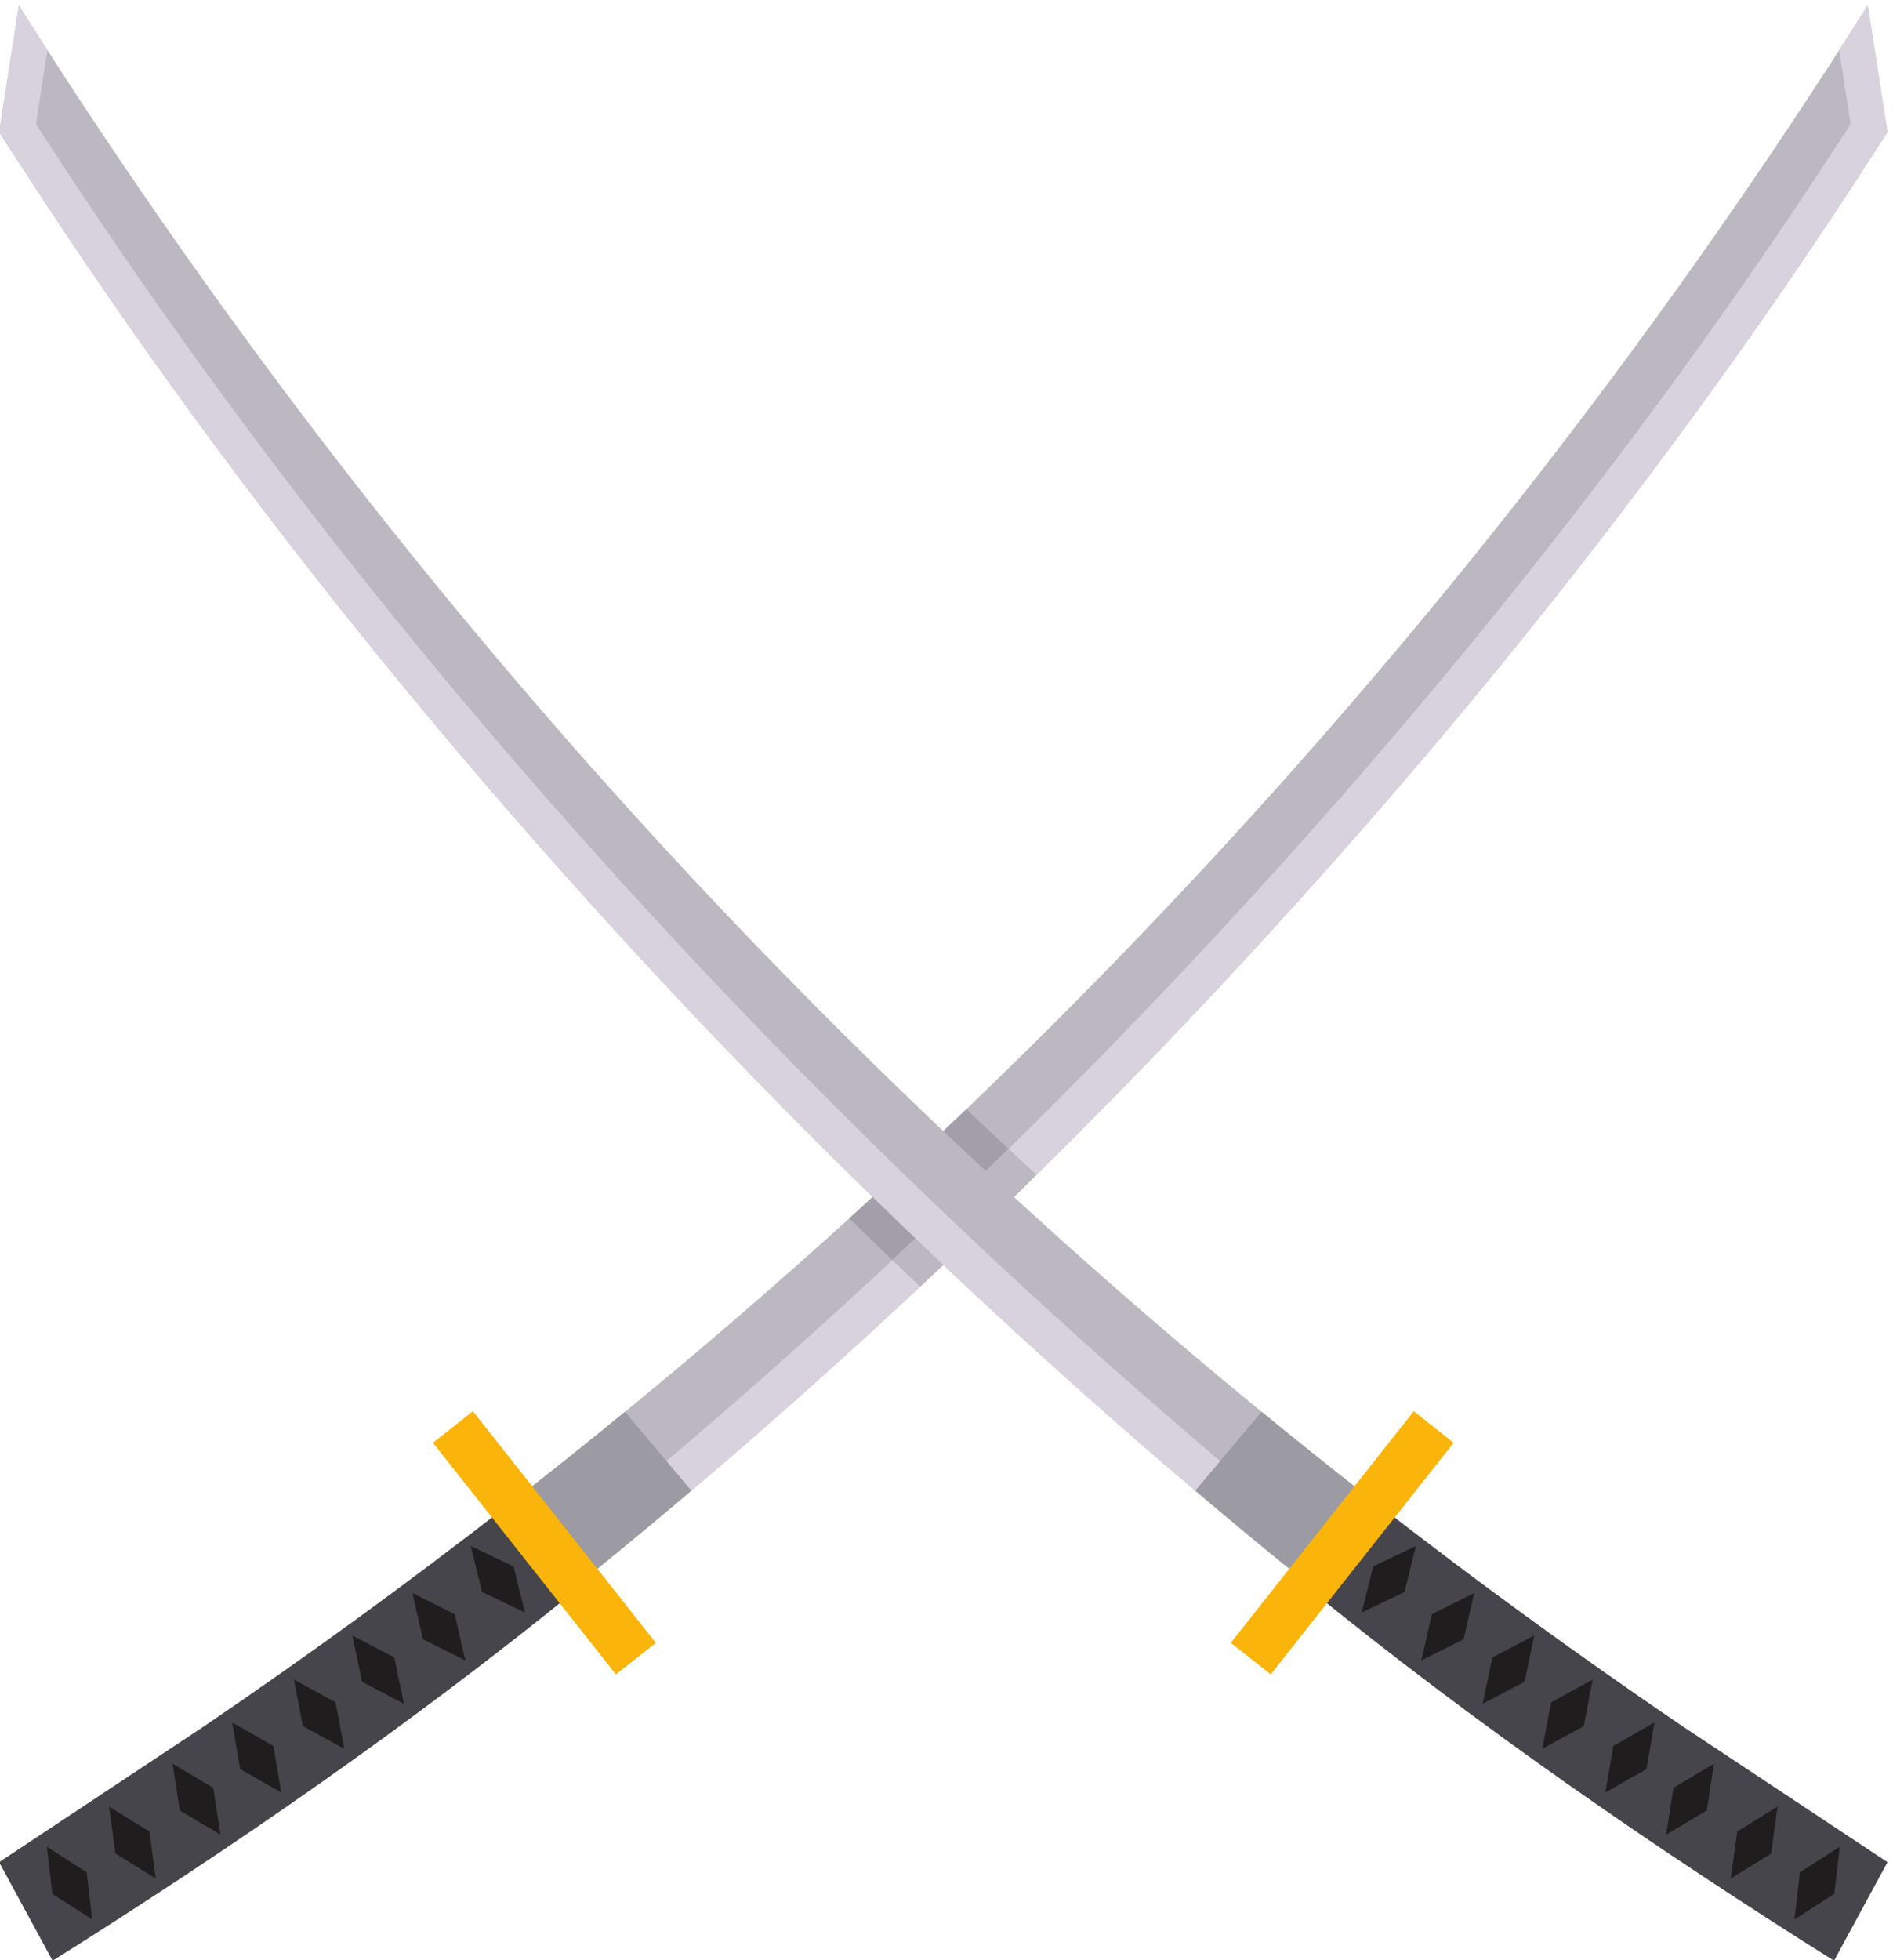 <?xml version="1.0" encoding="UTF-8" standalone="no"?>
<svg
   viewBox="0 0 669.252 692.564"
   height="692.564"
   width="669.252"
   xml:space="preserve"
   id="svg2"
   version="1.1"
   sodipodi:docname="two-crossed-katana-swords-vectorportal.svg"
   inkscape:version="1.2 (dc2aedaf03, 2022-05-15)"
   xmlns:inkscape="http://www.inkscape.org/namespaces/inkscape"
   xmlns:sodipodi="http://sodipodi.sourceforge.net/DTD/sodipodi-0.dtd"
   xmlns="http://www.w3.org/2000/svg"
   xmlns:svg="http://www.w3.org/2000/svg"
   xmlns:rdf="http://www.w3.org/1999/02/22-rdf-syntax-ns#"
   xmlns:cc="http://creativecommons.org/ns#"
   xmlns:dc="http://purl.org/dc/elements/1.1/"><sodipodi:namedview
     id="namedview113"
     pagecolor="#ffffff"
     bordercolor="#000000"
     borderopacity="0.25"
     inkscape:showpageshadow="2"
     inkscape:pageopacity="0.0"
     inkscape:pagecheckerboard="0"
     inkscape:deskcolor="#d1d1d1"
     showgrid="false"
     inkscape:zoom="0.62741886"
     inkscape:cx="59.768685"
     inkscape:cy="568.99788"
     inkscape:window-width="1920"
     inkscape:window-height="1017"
     inkscape:window-x="-8"
     inkscape:window-y="-8"
     inkscape:window-maximized="1"
     inkscape:current-layer="svg2" /><defs
     id="defs6" /><g
     transform="matrix(0.133,0,0,-0.133,-116.968,773.5)"
     id="g12"><path
       id="path170"
       style="fill:#bcb8c2;fill-opacity:1;fill-rule:evenodd;stroke:none"
       d="m 877.262,868.59 544.798,360.96 c 1772.48,1203.88 3277.85,2760.16 4422.15,4571.7 l 52.44,-336.68 -68.96,-106.34 C 4709.46,3634.85 2968.37,1828.19 1019.3,607.02 L 877.262,868.59" /><path
       id="path172"
       style="fill:#a29fab;fill-opacity:1;fill-rule:evenodd;stroke:none"
       d="m 3136.85,2578.85 c 105.06,95.31 208.81,191.99 311.22,290.09 61.77,-58.52 124.05,-116.52 186.8,-174.03 -101.67,-100.12 -204.82,-199.25 -309.48,-297.21 -63.3,59.9 -126.15,120.28 -188.54,181.15" /><path
       id="path174"
       style="fill:#d8d2de;fill-opacity:1;fill-rule:evenodd;stroke:none"
       d="m 5768.52,5682.75 c 25.38,39.4 50.66,78.86 75.69,118.5 l 52.44,-336.68 -68.96,-106.33 C 4709.46,3634.85 2968.39,1828.19 1019.3,607.02 l -49.167,90.531 C 2897.57,1910.17 4618.1,3684.69 5729.43,5379.69 l 69.46,105.9 -30.37,197.16" /><path
       id="path176"
       style="fill:#bcb8c2;fill-opacity:1;fill-rule:evenodd;stroke:none"
       d="m 3634.87,2694.91 c -101.67,-100.12 -204.82,-199.25 -309.48,-297.21 -24.7,23.36 -49.32,46.8 -73.87,70.32 104.48,97.43 207.46,195.98 308.94,295.53 24.75,-22.96 49.53,-45.85 74.41,-68.64" /><path
       id="path178"
       style="fill:#9c9aa2;fill-opacity:1;fill-rule:evenodd;stroke:none"
       d="m 2035.2,1668.12 c 171.37,128.95 340.01,261.26 505.69,396.94 L 2717.2,1855.61 C 2547.49,1711.71 2374.76,1571.3 2199.41,1434.9 l -164.21,233.22" /><path
       id="path180"
       style="fill:#46454b;fill-opacity:1;fill-rule:evenodd;stroke:none"
       d="m 877.262,868.59 544.788,360.96 c 279.35,189.72 552.04,388.26 817.76,595.1 l 178.83,-226.69 C 1971.63,1234.22 1499.77,908.051 1019.3,607.02 L 877.262,868.59" /><path
       id="path182"
       style="fill:#fab40a;fill-opacity:1;fill-rule:evenodd;stroke:none"
       d="m 2030.38,1982.78 106.08,83.86 486.27,-615.32 -106.08,-83.83 -486.27,615.29" /><path
       id="path184"
       style="fill:#1f1d1e;fill-opacity:1;fill-rule:evenodd;stroke:none"
       d="m 1003.9,909.781 52.98,-34.09 52.99,-34.101 7.36,-62.578 7.35,-62.59 -53,34.09 -52.98,34.109 -7.36,62.57 -7.34,62.59" /><path
       id="path186"
       style="fill:#1f1d1e;fill-opacity:1;fill-rule:evenodd;stroke:none"
       d="m 1169.51,1016.25 c 17.85,-11.05 35.7,-22.078 53.54,-33.129 17.85,-11.031 35.7,-22.062 53.54,-33.09 2.82,-20.812 5.64,-41.613 8.45,-62.402 2.84,-20.777 5.65,-41.57 8.48,-62.367 -17.85,11.039 -35.7,22.078 -53.54,33.117 -17.85,11.043 -35.69,22.062 -53.54,33.09 -2.82,20.801 -5.64,41.601 -8.47,62.402 -2.8,20.797 -5.63,41.578 -8.46,62.379" /><path
       id="path188"
       style="fill:#1f1d1e;fill-opacity:1;fill-rule:evenodd;stroke:none"
       d="m 1338.19,1130.33 c 18.03,-10.69 36.05,-21.4 54.08,-32.13 18.02,-10.68 36.06,-21.39 54.09,-32.1 3.19,-20.72 6.38,-41.46 9.57,-62.21 3.19,-20.699 6.38,-41.421 9.56,-62.16 -18.02,10.719 -36.04,21.418 -54.08,32.129 -18.02,10.711 -36.04,21.422 -54.09,32.121 -3.19,20.73 -6.37,41.46 -9.57,62.19 -3.19,20.72 -6.38,41.46 -9.56,62.16" /><path
       id="path190"
       style="fill:#1f1d1e;fill-opacity:1;fill-rule:evenodd;stroke:none"
       d="m 1496.61,1239.78 c 18.21,-10.35 36.43,-20.75 54.63,-31.13 18.22,-10.37 36.43,-20.75 54.64,-31.12 3.56,-20.66 7.13,-41.31 10.69,-62 3.56,-20.65 7.12,-41.31 10.68,-61.96 -18.21,10.37 -36.42,20.74 -54.63,31.14 -18.21,10.38 -36.42,20.75 -54.64,31.14 -3.57,20.65 -7.13,41.3 -10.69,61.96 -3.54,20.65 -7.12,41.32 -10.68,61.97" /><path
       id="path192"
       style="fill:#1f1d1e;fill-opacity:1;fill-rule:evenodd;stroke:none"
       d="m 1660.89,1353.6 c 18.41,-10.07 36.81,-20.14 55.19,-30.16 18.4,-10.06 36.81,-20.1 55.19,-30.14 3.94,-20.62 7.88,-41.19 11.79,-61.78 3.96,-20.62 7.88,-41.2 11.8,-61.78 -18.38,10.06 -36.77,20.08 -55.18,30.15 -18.39,10.07 -36.8,20.09 -55.19,30.16 -3.92,20.58 -7.85,41.17 -11.79,61.77 -3.94,20.59 -7.87,41.17 -11.81,61.78" /><path
       id="path194"
       style="fill:#1f1d1e;fill-opacity:1;fill-rule:evenodd;stroke:none"
       d="m 1816.03,1470.85 c 18.57,-9.74 37.14,-19.48 55.72,-29.18 18.59,-9.72 37.17,-19.46 55.75,-29.16 4.31,-20.54 8.6,-41.06 12.89,-61.57 4.32,-20.53 8.62,-41.07 12.92,-61.59 -18.57,9.74 -37.15,19.45 -55.73,29.18 -18.59,9.72 -37.16,19.44 -55.74,29.16 -4.3,20.54 -8.61,41.05 -12.92,61.56 -4.29,20.54 -8.59,41.05 -12.89,61.6" /><path
       id="path196"
       style="fill:#1f1d1e;fill-opacity:1;fill-rule:evenodd;stroke:none"
       d="m 1975.72,1583.64 c 18.78,-9.38 37.54,-18.78 56.29,-28.18 18.77,-9.4 37.53,-18.78 56.29,-28.16 4.68,-20.47 9.36,-40.93 14.03,-61.4 4.66,-20.44 9.34,-40.88 14.02,-61.34 -18.77,9.39 -37.53,18.8 -56.3,28.17 -18.75,9.4 -37.52,18.78 -56.29,28.18 -4.66,20.45 -9.33,40.91 -14.01,61.36 -4.68,20.46 -9.35,40.93 -14.03,61.37" /><path
       id="path198"
       style="fill:#1f1d1e;fill-opacity:1;fill-rule:evenodd;stroke:none"
       d="m 2130.71,1708.62 56.84,-27.18 56.84,-27.22 15.14,-61.15 15.12,-61.16 -56.84,27.21 -56.84,27.18 -15.12,61.16 -15.14,61.16" /><path
       id="path200"
       style="fill:#bcb8c2;fill-opacity:1;fill-rule:evenodd;stroke:none"
       d="m 5896.65,868.59 -544.77,360.96 C 3579.38,2433.43 2074.01,3989.71 929.707,5801.25 l -52.445,-336.68 68.984,-106.34 C 2064.46,3634.85 3805.54,1828.19 5754.63,607.02 l 142.02,261.57" /><path
       id="path202"
       style="fill:#d8d2de;fill-opacity:1;fill-rule:evenodd;stroke:none"
       d="m 1005.4,5682.75 c -25.373,39.4 -50.654,78.86 -75.677,118.5 l -52.461,-336.68 68.984,-106.33 C 2064.46,3634.85 3805.54,1828.19 5754.63,607.02 l 49.17,90.531 C 3876.34,1910.17 2155.83,3684.69 1044.48,5379.69 l -69.437,105.9 30.357,197.16" /><path
       id="path204"
       style="fill:#9c9aa2;fill-opacity:1;fill-rule:evenodd;stroke:none"
       d="m 4738.73,1668.12 c -171.37,128.95 -340.01,261.26 -505.71,396.94 l -176.29,-209.45 c 169.71,-143.9 342.41,-284.31 517.77,-420.71 l 164.23,233.22" /><path
       id="path206"
       style="fill:#46454b;fill-opacity:1;fill-rule:evenodd;stroke:none"
       d="m 5896.65,868.59 -544.77,360.96 c -279.35,189.72 -552.06,388.26 -817.76,595.1 l -178.83,-226.69 c 447,-363.74 918.86,-689.909 1399.34,-990.94 l 142.02,261.57" /><path
       id="path208"
       style="fill:#fab40a;fill-opacity:1;fill-rule:evenodd;stroke:none"
       d="m 4743.55,1982.78 -106.08,83.86 -486.27,-615.32 106.09,-83.83 486.26,615.29" /><path
       id="path210"
       style="fill:#1f1d1e;fill-opacity:1;fill-rule:evenodd;stroke:none"
       d="m 5770.01,909.781 -52.97,-34.09 -52.99,-34.101 -7.36,-62.578 -7.33,-62.59 52.98,34.09 52.97,34.109 7.37,62.57 7.33,62.59" /><path
       id="path212"
       style="fill:#1f1d1e;fill-opacity:1;fill-rule:evenodd;stroke:none"
       d="m 5604.4,1016.25 c -17.85,-11.05 -35.68,-22.078 -53.53,-33.129 -17.85,-11.031 -35.71,-22.062 -53.54,-33.09 -2.83,-20.812 -5.63,-41.613 -8.45,-62.402 -2.83,-20.777 -5.66,-41.57 -8.48,-62.367 17.85,11.039 35.71,22.078 53.54,33.117 17.86,11.043 35.69,22.062 53.56,33.09 2.8,20.801 5.63,41.601 8.46,62.402 2.8,20.797 5.62,41.578 8.44,62.379" /><path
       id="path214"
       style="fill:#1f1d1e;fill-opacity:1;fill-rule:evenodd;stroke:none"
       d="m 5435.74,1130.33 c -18.04,-10.69 -36.06,-21.4 -54.08,-32.13 -18.03,-10.68 -36.06,-21.39 -54.09,-32.1 -3.2,-20.72 -6.39,-41.46 -9.57,-62.21 -3.21,-20.699 -6.39,-41.421 -9.56,-62.16 18.02,10.719 36.03,21.418 54.08,32.129 18.02,10.711 36.04,21.422 54.08,32.121 3.19,20.73 6.37,41.46 9.57,62.19 3.19,20.72 6.39,41.46 9.57,62.16" /><path
       id="path216"
       style="fill:#1f1d1e;fill-opacity:1;fill-rule:evenodd;stroke:none"
       d="m 5277.3,1239.78 c -18.2,-10.35 -36.41,-20.75 -54.62,-31.13 -18.22,-10.37 -36.42,-20.75 -54.63,-31.12 -3.59,-20.66 -7.13,-41.31 -10.69,-62 -3.56,-20.65 -7.13,-41.31 -10.68,-61.96 18.2,10.37 36.42,20.74 54.63,31.14 18.21,10.38 36.41,20.75 54.63,31.14 3.56,20.65 7.13,41.3 10.68,61.96 3.57,20.65 7.13,41.32 10.68,61.97" /><path
       id="path218"
       style="fill:#1f1d1e;fill-opacity:1;fill-rule:evenodd;stroke:none"
       d="m 5113.04,1353.6 c -18.41,-10.07 -36.81,-20.14 -55.21,-30.16 -18.4,-10.06 -36.79,-20.1 -55.17,-30.14 -3.95,-20.62 -7.88,-41.19 -11.81,-61.78 -3.94,-20.62 -7.88,-41.2 -11.8,-61.78 18.38,10.06 36.78,20.08 55.18,30.15 18.41,10.07 36.81,20.09 55.2,30.16 3.92,20.58 7.86,41.17 11.8,61.77 3.92,20.59 7.86,41.17 11.81,61.78" /><path
       id="path220"
       style="fill:#1f1d1e;fill-opacity:1;fill-rule:evenodd;stroke:none"
       d="m 4957.9,1470.85 c -18.59,-9.74 -37.16,-19.48 -55.72,-29.18 -18.6,-9.72 -37.19,-19.46 -55.75,-29.16 -4.3,-20.54 -8.62,-41.06 -12.89,-61.57 -4.32,-20.53 -8.62,-41.07 -12.91,-61.59 18.56,9.74 37.12,19.45 55.72,29.18 18.58,9.72 37.16,19.44 55.74,29.16 4.3,20.54 8.59,41.05 12.92,61.56 4.3,20.54 8.59,41.05 12.89,61.6" /><path
       id="path222"
       style="fill:#1f1d1e;fill-opacity:1;fill-rule:evenodd;stroke:none"
       d="m 4798.2,1583.64 c -18.78,-9.38 -37.53,-18.78 -56.29,-28.18 -18.78,-9.4 -37.53,-18.78 -56.28,-28.16 -4.68,-20.47 -9.36,-40.93 -14.04,-61.4 -4.66,-20.44 -9.33,-40.88 -14.01,-61.34 18.76,9.39 37.52,18.8 56.3,28.17 18.75,9.4 37.51,18.78 56.29,28.18 4.65,20.45 9.33,40.91 14.01,61.36 4.68,20.46 9.35,40.93 14.02,61.37" /><path
       id="path224"
       style="fill:#1f1d1e;fill-opacity:1;fill-rule:evenodd;stroke:none"
       d="m 4643.21,1708.62 -56.83,-27.18 -56.84,-27.22 -15.16,-61.15 -15.11,-61.16 56.83,27.21 56.85,27.18 15.12,61.16 15.14,61.16" /></g></svg>

